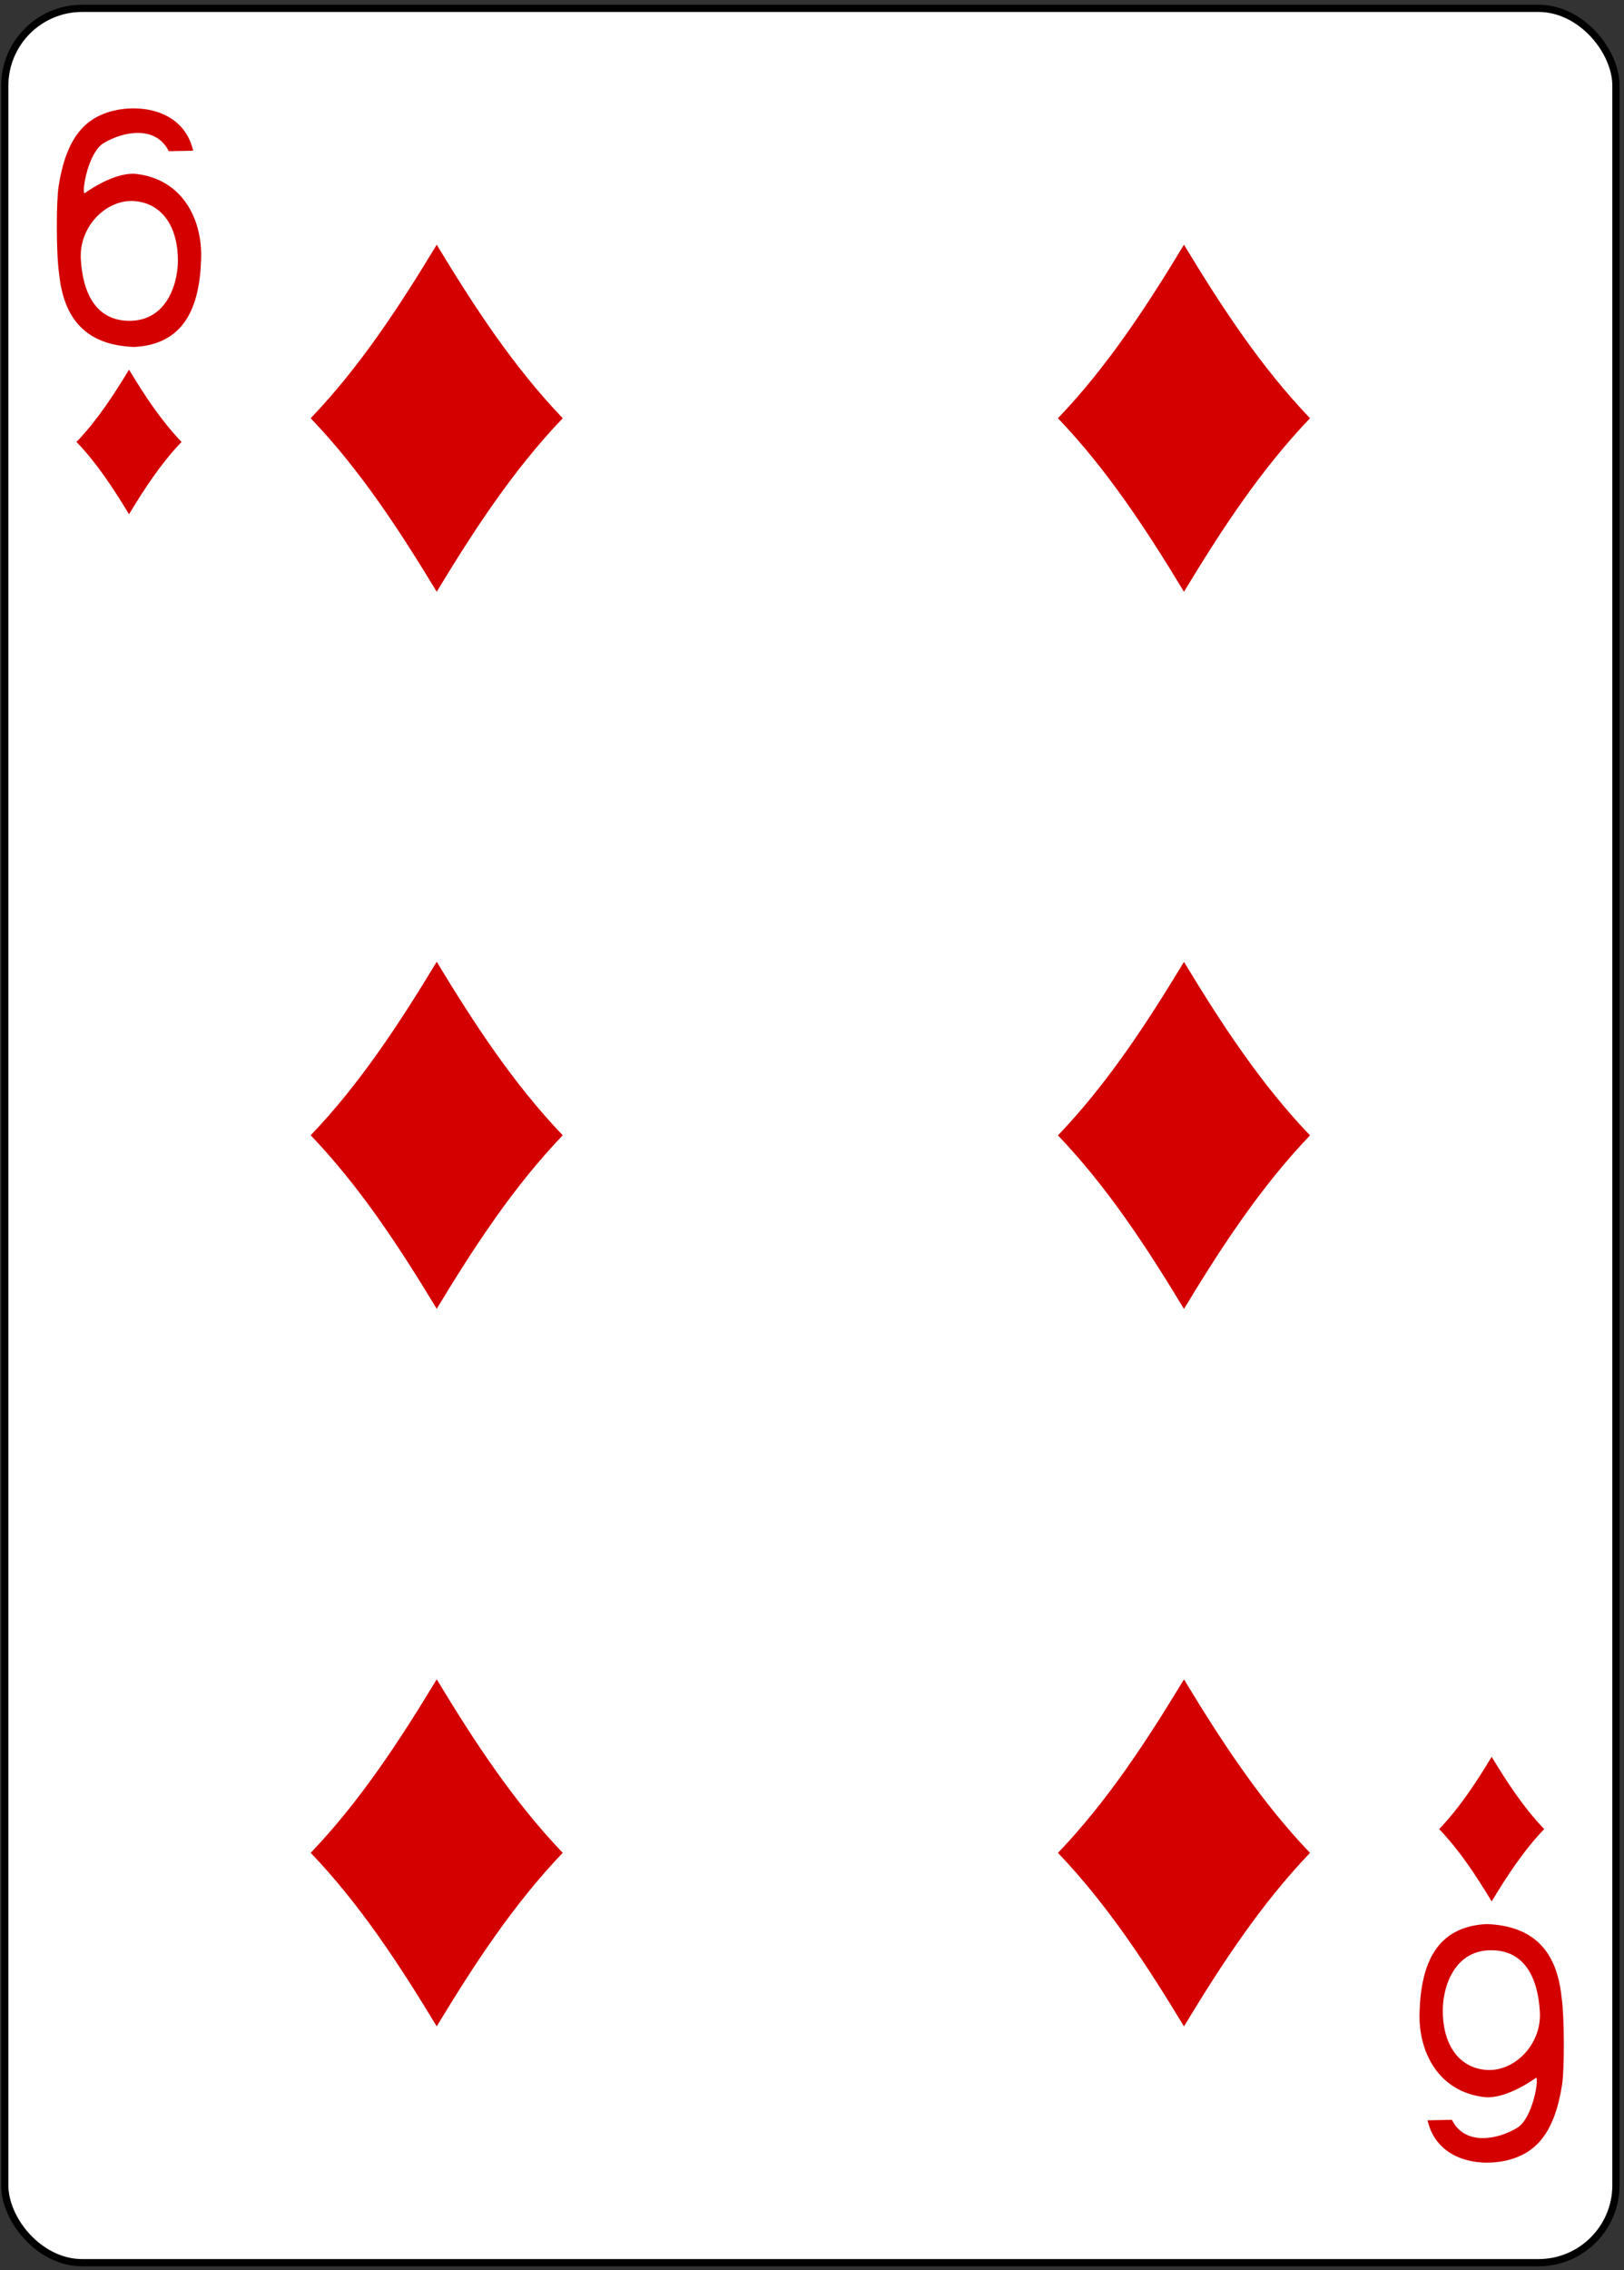 <?xml version="1.0" encoding="UTF-8"?>
<svg width="224px" height="313px" viewBox="0 0 224 313" version="1.1" xmlns="http://www.w3.org/2000/svg" xmlns:xlink="http://www.w3.org/1999/xlink">
    <rect x="0" y="0" width="224" height="313" fill="#333333" stroke="none"/>
    <!-- Generator: Sketch 50.2 (55047) - http://www.bohemiancoding.com/sketch -->
    <title>g6758</title>
    <desc>Created with Sketch.</desc>
    <defs></defs>
    <g id="Page-1" stroke="none" stroke-width="1" fill="none" fill-rule="evenodd">
        <g id="Color_52_Faces_v.2.0" transform="translate(-1318, -3472)" fill-rule="nonzero">
            <g id="g6758" transform="translate(1318.496, 3472.597)">
                <rect id="rect6758-6" stroke="#000000" stroke-width="0.997" fill="#FFFFFF" x="0.16" y="0.553" width="222.232" height="310.814" rx="10.678"></rect>
                <path d="M17.3,70.303 C15.149,66.746 12.886,63.288 10.057,60.335 C12.886,57.382 15.149,53.924 17.3,50.367 C19.452,53.924 21.715,57.382 24.543,60.335 C21.715,63.288 19.452,66.746 17.3,70.303 Z" id="path6790-5" fill="#D40000"></path>
                <path d="M162.811,80.99 C157.648,72.453 152.216,64.155 145.428,57.067 C152.216,49.979 157.648,41.681 162.811,33.144 C167.974,41.681 173.406,49.979 180.194,57.067 C173.406,64.155 167.974,72.453 162.811,80.99 Z" id="path6792-5" fill="#D40000"></path>
                <path d="M205.252,261.554 C203.101,257.997 200.837,254.54 198.009,251.586 C200.837,248.633 203.101,245.175 205.252,241.618 C207.403,245.175 209.666,248.633 212.495,251.586 C209.666,254.54 207.403,257.997 205.252,261.554 Z" id="path6794-1" fill="#D40000"></path>
                <path d="M59.741,80.99 C54.578,72.453 49.146,64.155 42.358,57.067 C49.146,49.979 54.578,41.681 59.741,33.144 C64.904,41.681 70.335,49.979 77.123,57.067 C70.335,64.155 64.904,72.453 59.741,80.99 Z" id="path6796-2" fill="#D40000"></path>
                <path d="M59.741,179.852 C54.578,171.314 49.146,163.016 42.358,155.928 C49.146,148.84 54.578,140.542 59.741,132.005 C64.904,140.542 70.335,148.84 77.123,155.928 C70.335,163.016 64.904,171.314 59.741,179.852 Z" id="path6806-6" fill="#D40000"></path>
                <path d="M162.811,179.867 C157.648,171.33 152.216,163.032 145.428,155.944 C152.216,148.856 157.648,140.558 162.811,132.02 C167.974,140.558 173.406,148.856 180.194,155.944 C173.406,163.032 167.974,171.33 162.811,179.867 Z" id="path6808-6" fill="#D40000"></path>
                <path d="M59.741,278.782 C54.578,270.245 49.146,261.947 42.358,254.859 C49.146,247.771 54.578,239.473 59.741,230.936 C64.904,239.473 70.335,247.771 77.123,254.859 C70.335,261.947 64.904,270.245 59.741,278.782 Z" id="path6812-0" fill="#D40000"></path>
                <path d="M162.811,278.789 C157.648,270.252 152.216,261.954 145.428,254.866 C152.216,247.778 157.648,239.48 162.811,230.943 C167.974,239.48 173.406,247.778 180.194,254.866 C173.406,261.954 167.974,270.252 162.811,278.789 Z" id="path6814-4" fill="#D40000"></path>
                <path d="M7.651,37.121 C7.247,34.352 7.257,27.195 7.588,25.078 C8.608,18.592 11.082,15.624 15.226,14.655 C19.252,13.712 24.906,14.762 26.147,20.183 L22.782,20.249 C20.962,16.584 16.356,17.563 13.762,19.158 C11.692,20.428 10.757,25.731 11.157,26.058 C11.157,26.058 15.071,23.155 18.157,23.369 C24.752,24.057 27.471,29.783 27.241,35.19 C27.031,41.694 24.972,46.896 17.982,47.242 C11.336,46.984 8.292,43.357 7.652,37.122 L7.651,37.121 Z M24.041,35.403 C24.077,30.891 22.031,27.509 18.157,27.138 C14.287,26.765 10.381,30.547 10.651,35.147 C10.922,39.767 12.707,43.653 17.402,43.632 C22.451,43.612 24.017,38.616 24.041,35.403 Z" id="path23-5-3-5-5" fill="#D40000"></path>
                <path d="M214.898,274.799 C215.303,277.568 215.292,284.725 214.962,286.842 C213.942,293.328 211.468,296.297 207.323,297.265 C203.298,298.209 197.643,297.158 196.403,291.737 L199.768,291.672 C201.588,295.338 206.193,294.359 208.787,292.764 C210.857,291.494 211.793,286.19 211.392,285.864 C211.392,285.864 207.478,288.767 204.392,288.553 C197.798,287.865 195.078,282.138 195.308,276.732 C195.518,270.228 197.578,265.026 204.567,264.68 C211.213,264.937 214.258,268.565 214.898,274.8 L214.898,274.799 Z M198.509,276.517 C198.473,281.03 200.518,284.412 204.392,284.783 C208.263,285.156 212.168,281.373 211.898,276.773 C211.628,272.154 209.842,268.268 205.148,268.289 C200.098,268.309 198.533,273.305 198.509,276.517 Z" id="path23-6-5-6-6" fill="#D40000"></path>
            </g>
        </g>
    </g>
</svg>